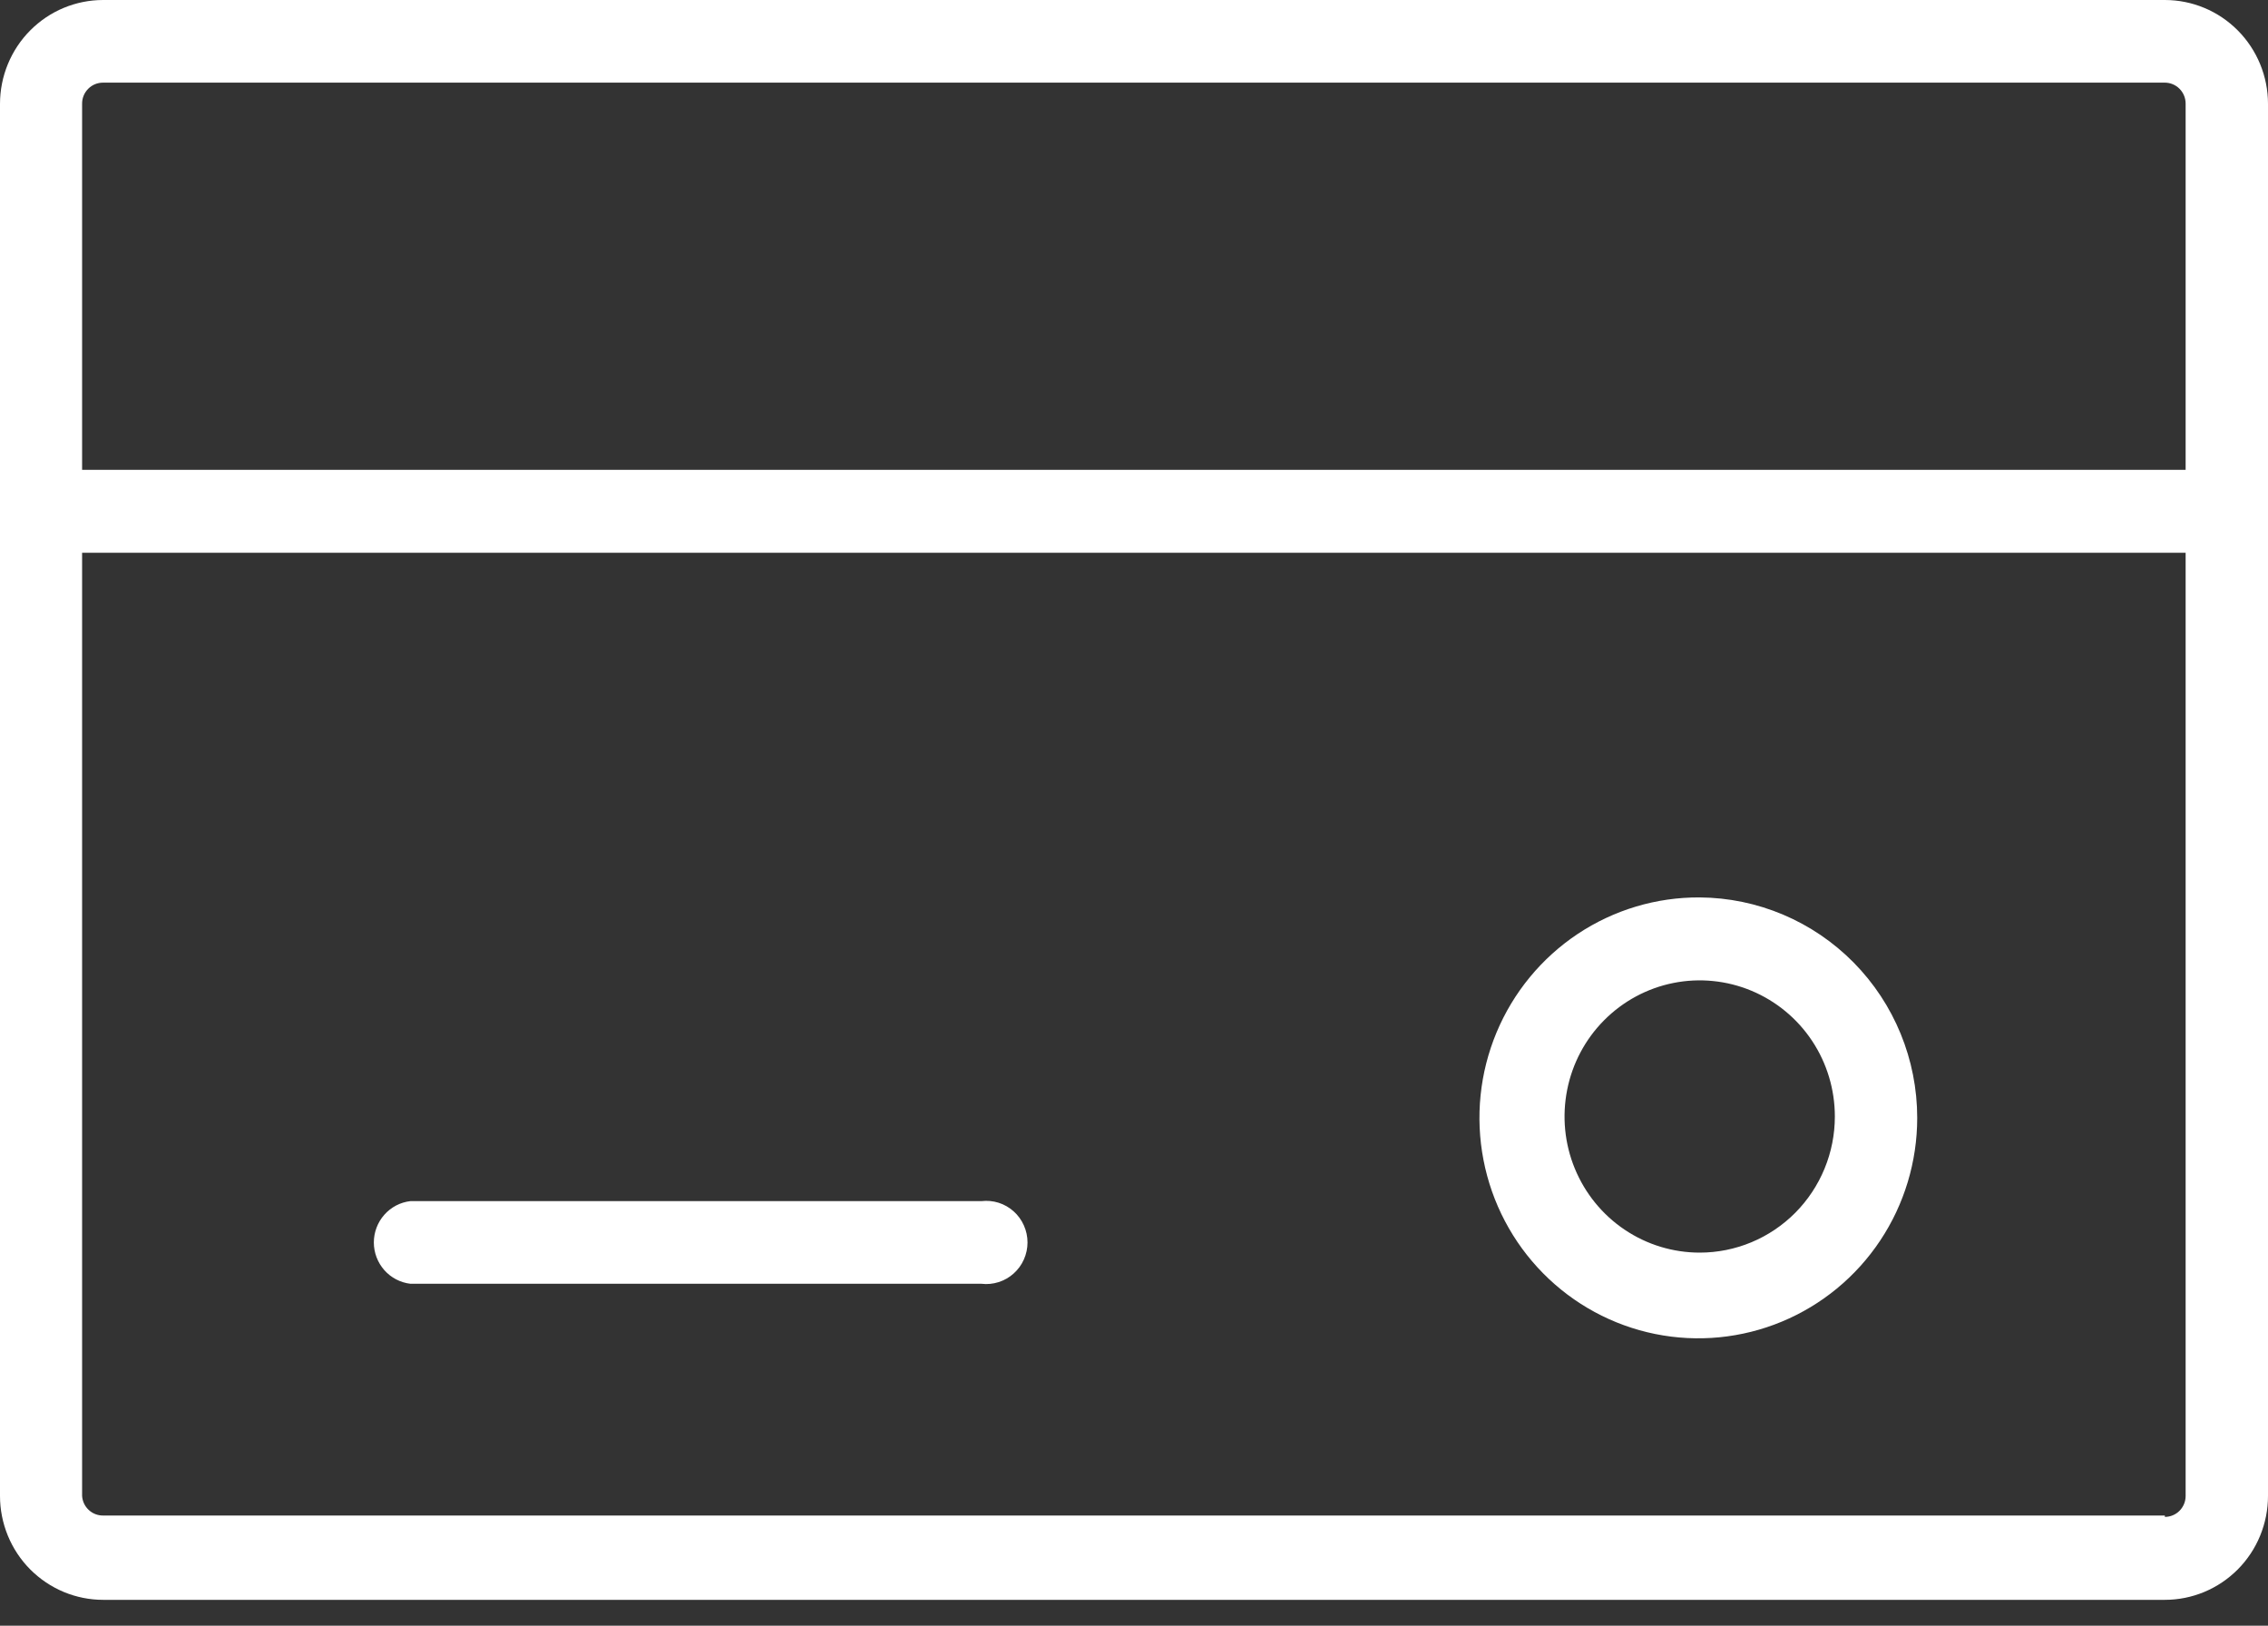 <svg width="60" height="43" viewBox="0 0 60 43" fill="none" xmlns="http://www.w3.org/2000/svg">
<rect x="0" y="0" width="60" height="43" fill="#333333" stroke="none"/>
<path d="M57.271 0H2.729C2.005 0 1.311 0.289 0.799 0.805C0.288 1.32 0 2.019 0 2.748L0 39.568C0 39.929 0.071 40.286 0.208 40.62C0.345 40.953 0.546 41.256 0.799 41.511C1.053 41.766 1.354 41.968 1.685 42.107C2.016 42.245 2.371 42.316 2.729 42.316H57.271C57.63 42.316 57.984 42.245 58.315 42.107C58.647 41.968 58.947 41.766 59.201 41.511C59.454 41.256 59.655 40.953 59.792 40.62C59.929 40.286 60 39.929 60 39.568V2.748C60 2.019 59.712 1.32 59.201 0.805C58.689 0.289 57.995 0 57.271 0V0ZM2.729 2.186H57.271C57.417 2.186 57.557 2.245 57.66 2.349C57.763 2.453 57.821 2.593 57.821 2.74V12.427H2.172V2.748C2.171 2.674 2.184 2.6 2.212 2.532C2.24 2.463 2.281 2.401 2.333 2.349C2.385 2.296 2.446 2.255 2.514 2.227C2.583 2.199 2.655 2.186 2.729 2.186ZM57.271 40.086H2.729C2.588 40.088 2.451 40.035 2.348 39.939C2.244 39.843 2.181 39.71 2.172 39.568V14.62H57.821V39.568C57.821 39.715 57.763 39.856 57.66 39.96C57.557 40.064 57.417 40.122 57.271 40.122V40.086Z" fill="white"/>
<path d="M25.964 31.77H10.858C10.591 31.8 10.345 31.929 10.167 32.131C9.989 32.332 9.89 32.593 9.89 32.863C9.89 33.133 9.989 33.393 10.167 33.595C10.345 33.796 10.591 33.925 10.858 33.956H25.964C26.117 33.974 26.273 33.959 26.419 33.912C26.567 33.865 26.702 33.788 26.817 33.684C26.932 33.581 27.024 33.455 27.087 33.313C27.15 33.171 27.183 33.018 27.183 32.863C27.183 32.708 27.15 32.554 27.087 32.413C27.024 32.271 26.932 32.144 26.817 32.041C26.702 31.938 26.567 31.86 26.419 31.813C26.273 31.767 26.117 31.752 25.964 31.77Z" fill="white"/>
<path d="M44.966 23.737C43.819 23.73 42.696 24.066 41.739 24.702C40.782 25.339 40.034 26.247 39.59 27.311C39.146 28.376 39.026 29.55 39.246 30.683C39.465 31.817 40.014 32.859 40.822 33.678C41.63 34.497 42.662 35.056 43.786 35.284C44.911 35.512 46.077 35.398 47.137 34.958C48.197 34.518 49.104 33.771 49.742 32.811C50.38 31.852 50.72 30.723 50.72 29.568C50.72 28.028 50.115 26.55 49.037 25.458C47.959 24.366 46.495 23.747 44.966 23.737ZM44.966 33.132C44.258 33.132 43.567 32.921 42.979 32.525C42.391 32.13 41.933 31.567 41.662 30.909C41.391 30.252 41.321 29.528 41.459 28.829C41.596 28.131 41.937 27.489 42.437 26.986C42.937 26.482 43.574 26.139 44.268 26C44.962 25.861 45.681 25.933 46.334 26.205C46.987 26.478 47.546 26.939 47.939 27.531C48.332 28.123 48.541 28.82 48.541 29.532C48.541 30.004 48.449 30.473 48.269 30.909C48.09 31.346 47.826 31.743 47.494 32.078C47.162 32.412 46.768 32.677 46.334 32.858C45.9 33.039 45.435 33.132 44.966 33.132Z" fill="white"/>
</svg>
